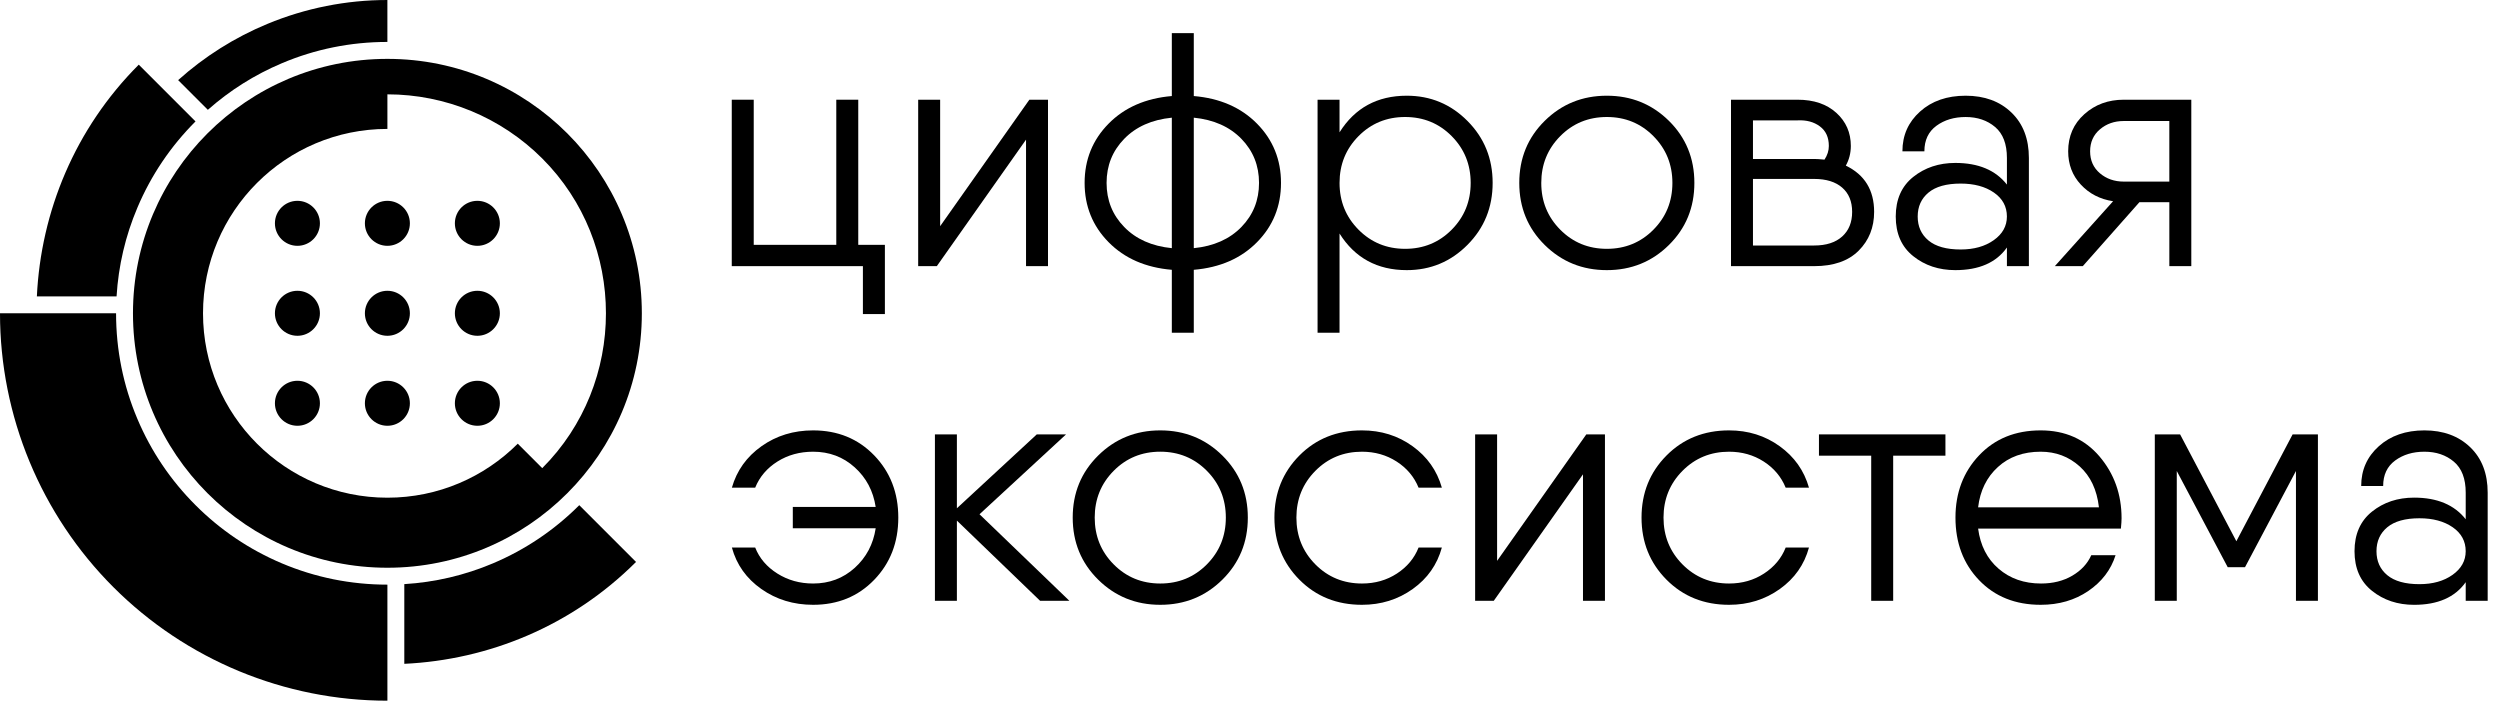 <svg width="155" height="44" viewBox="0 0 155 44" fill="none" xmlns="http://www.w3.org/2000/svg">
<path d="M53.212 15.18H54.863V19.472H53.5V16.501H45.369V6.182H46.731V15.18H51.85V6.182H53.212V15.18Z" fill="black"/>
<path d="M63.82 6.182H64.976V16.5H63.614V8.658L58.083 16.5H56.927V6.182H58.289V14.024L63.82 6.182Z" fill="black"/>
<path d="M77.936 7.668C78.926 8.672 79.422 9.897 79.422 11.342C79.422 12.786 78.927 14.011 77.936 15.015C76.946 16.02 75.638 16.591 74.015 16.728V20.629H72.653V16.728C71.029 16.591 69.722 16.02 68.732 15.015C67.742 14.011 67.246 12.786 67.246 11.342C67.246 9.897 67.741 8.673 68.732 7.668C69.722 6.664 71.029 6.092 72.653 5.955V2.055H74.015V5.955C75.638 6.092 76.945 6.664 77.936 7.668ZM69.702 8.607C68.972 9.357 68.608 10.268 68.608 11.341C68.608 12.414 68.972 13.326 69.702 14.075C70.431 14.825 71.415 15.262 72.653 15.386V7.296C71.415 7.42 70.431 7.857 69.702 8.607ZM74.015 15.386C75.253 15.262 76.236 14.825 76.966 14.075C77.695 13.326 78.06 12.413 78.06 11.341C78.06 10.268 77.695 9.356 76.966 8.607C76.236 7.858 75.253 7.42 74.015 7.296V15.386Z" fill="black"/>
<path d="M87.22 5.934C88.692 5.934 89.947 6.457 90.986 7.502C92.025 8.548 92.544 9.827 92.544 11.341C92.544 12.854 92.024 14.134 90.986 15.179C89.947 16.225 88.692 16.748 87.22 16.748C85.39 16.748 84.001 15.991 83.051 14.478V20.628H81.689V6.182H83.051V8.204C84.001 6.691 85.39 5.934 87.22 5.934ZM84.228 14.24C85.012 15.031 85.976 15.427 87.117 15.427C88.259 15.427 89.222 15.032 90.006 14.24C90.79 13.449 91.182 12.483 91.182 11.341C91.182 10.199 90.79 9.233 90.006 8.441C89.222 7.65 88.259 7.254 87.117 7.254C85.975 7.254 85.012 7.65 84.228 8.441C83.444 9.232 83.052 10.199 83.052 11.341C83.051 12.483 83.444 13.449 84.228 14.24Z" fill="black"/>
<path d="M103.472 15.19C102.42 16.229 101.137 16.748 99.623 16.748C98.109 16.748 96.827 16.229 95.774 15.19C94.722 14.151 94.195 12.868 94.195 11.341C94.195 9.814 94.721 8.53 95.774 7.491C96.826 6.453 98.109 5.934 99.623 5.934C101.137 5.934 102.419 6.453 103.472 7.491C104.524 8.53 105.051 9.813 105.051 11.341C105.051 12.868 104.525 14.151 103.472 15.19ZM96.735 14.24C97.519 15.031 98.482 15.427 99.624 15.427C100.766 15.427 101.729 15.032 102.513 14.24C103.297 13.449 103.689 12.483 103.689 11.341C103.689 10.199 103.297 9.233 102.513 8.441C101.729 7.65 100.766 7.254 99.624 7.254C98.481 7.254 97.519 7.65 96.735 8.441C95.951 9.232 95.559 10.199 95.559 11.341C95.558 12.483 95.95 13.449 96.735 14.24Z" fill="black"/>
<path d="M114.441 10.269C115.61 10.833 116.196 11.789 116.196 13.137C116.196 14.101 115.876 14.902 115.237 15.542C114.597 16.181 113.679 16.501 112.481 16.501H107.322V11.094V7.462V6.182H111.449C112.454 6.182 113.255 6.454 113.854 6.997C114.453 7.541 114.752 8.224 114.752 9.05C114.75 9.491 114.648 9.897 114.441 10.269ZM108.684 7.462V9.856H112.48C112.632 9.856 112.844 9.87 113.12 9.897C113.299 9.622 113.388 9.34 113.388 9.052C113.388 8.515 113.202 8.109 112.831 7.834C112.46 7.558 111.999 7.435 111.449 7.463H108.684V7.462ZM112.48 15.221C113.223 15.221 113.801 15.035 114.214 14.664C114.626 14.293 114.833 13.784 114.833 13.137C114.833 12.491 114.626 11.989 114.214 11.631C113.801 11.273 113.223 11.094 112.48 11.094H108.684V15.221H112.48Z" fill="black"/>
<path d="M121.871 5.934C123.04 5.934 123.986 6.281 124.708 6.976C125.431 7.671 125.791 8.61 125.791 9.793V16.5H124.429V15.345C123.769 16.281 122.702 16.748 121.23 16.748C120.212 16.748 119.342 16.46 118.619 15.881C117.897 15.304 117.536 14.486 117.536 13.425C117.536 12.366 117.897 11.548 118.619 10.97C119.342 10.392 120.212 10.102 121.23 10.102C122.661 10.102 123.727 10.55 124.429 11.444V9.793C124.429 8.926 124.185 8.287 123.697 7.874C123.208 7.461 122.599 7.255 121.871 7.255C121.155 7.255 120.55 7.437 120.055 7.801C119.56 8.166 119.312 8.692 119.312 9.381H117.95C117.95 8.39 118.314 7.569 119.044 6.915C119.772 6.261 120.715 5.934 121.871 5.934ZM121.561 15.468C122.386 15.468 123.071 15.276 123.614 14.89C124.156 14.505 124.428 14.017 124.428 13.425C124.428 12.806 124.16 12.311 123.623 11.939C123.087 11.567 122.398 11.382 121.56 11.382C120.679 11.382 120.015 11.568 119.568 11.939C119.121 12.31 118.897 12.806 118.897 13.425C118.897 14.044 119.121 14.54 119.568 14.912C120.016 15.283 120.68 15.468 121.561 15.468Z" fill="black"/>
<path d="M135.861 6.183V16.5H134.499V12.538H132.642L129.134 16.5H127.4L131.012 12.476C130.2 12.352 129.533 12.008 129.011 11.444C128.487 10.88 128.227 10.193 128.227 9.381C128.227 8.445 128.56 7.678 129.228 7.08C129.894 6.481 130.71 6.182 131.673 6.182H135.861V6.183ZM131.671 11.259H134.498V7.503H131.671C131.094 7.503 130.601 7.675 130.196 8.019C129.79 8.363 129.587 8.817 129.587 9.382C129.587 9.946 129.79 10.4 130.196 10.744C130.601 11.087 131.094 11.259 131.671 11.259Z" fill="black"/>
<path d="M50.412 26.684C51.939 26.684 53.201 27.2 54.199 28.232C55.196 29.264 55.695 30.551 55.695 32.091C55.695 33.632 55.196 34.918 54.199 35.95C53.202 36.982 51.94 37.498 50.412 37.498C49.201 37.498 48.131 37.171 47.203 36.518C46.274 35.864 45.666 35.008 45.377 33.948H46.822C47.083 34.609 47.541 35.146 48.194 35.558C48.848 35.971 49.587 36.178 50.413 36.178C51.417 36.178 52.277 35.854 52.993 35.208C53.708 34.561 54.142 33.743 54.293 32.752H49.154V31.431H54.292C54.141 30.44 53.708 29.622 52.992 28.975C52.276 28.329 51.416 28.006 50.412 28.006C49.587 28.006 48.85 28.208 48.204 28.614C47.557 29.02 47.096 29.56 46.822 30.234H45.377C45.68 29.175 46.292 28.318 47.214 27.665C48.135 27.012 49.201 26.684 50.412 26.684Z" fill="black"/>
<path d="M66.302 37.25H64.486L59.327 32.277V37.25H57.965V26.932H59.327V31.513L64.28 26.932H66.095L60.73 31.884L66.302 37.25Z" fill="black"/>
<path d="M75.786 35.94C74.734 36.979 73.45 37.498 71.937 37.498C70.423 37.498 69.141 36.979 68.088 35.94C67.035 34.901 66.508 33.619 66.508 32.091C66.508 30.563 67.035 29.282 68.088 28.242C69.14 27.203 70.423 26.684 71.937 26.684C73.45 26.684 74.733 27.204 75.786 28.242C76.838 29.281 77.365 30.563 77.365 32.091C77.365 33.619 76.838 34.901 75.786 35.94ZM69.048 34.991C69.832 35.782 70.795 36.178 71.937 36.178C73.078 36.178 74.042 35.782 74.826 34.991C75.61 34.2 76.002 33.234 76.002 32.091C76.002 30.949 75.61 29.983 74.826 29.191C74.042 28.401 73.078 28.005 71.937 28.005C70.794 28.005 69.832 28.401 69.048 29.191C68.264 29.983 67.872 30.949 67.872 32.091C67.872 33.234 68.263 34.2 69.048 34.991Z" fill="black"/>
<path d="M89.395 33.948C89.106 35.008 88.504 35.864 87.589 36.518C86.674 37.171 85.625 37.498 84.442 37.498C82.887 37.498 81.594 36.979 80.562 35.94C79.531 34.901 79.014 33.619 79.014 32.091C79.014 30.563 79.531 29.282 80.562 28.242C81.594 27.203 82.887 26.684 84.442 26.684C85.626 26.684 86.672 27.011 87.579 27.665C88.487 28.318 89.093 29.175 89.395 30.234H87.951C87.675 29.56 87.221 29.02 86.588 28.614C85.955 28.208 85.24 28.006 84.442 28.006C83.3 28.006 82.337 28.401 81.553 29.192C80.769 29.984 80.377 30.95 80.377 32.092C80.377 33.234 80.769 34.201 81.553 34.992C82.337 35.782 83.301 36.178 84.442 36.178C85.254 36.178 85.976 35.972 86.61 35.559C87.242 35.147 87.689 34.61 87.951 33.949H89.395V33.948Z" fill="black"/>
<path d="M98.351 26.932H99.507V37.25H98.145V29.408L92.614 37.25H91.458V26.932H92.82V34.773L98.351 26.932Z" fill="black"/>
<path d="M112.156 33.948C111.867 35.008 111.265 35.864 110.35 36.518C109.435 37.171 108.386 37.498 107.203 37.498C105.648 37.498 104.355 36.979 103.323 35.94C102.291 34.901 101.775 33.619 101.775 32.091C101.775 30.563 102.291 29.282 103.323 28.242C104.355 27.203 105.648 26.684 107.203 26.684C108.386 26.684 109.432 27.011 110.34 27.665C111.248 28.318 111.854 29.175 112.156 30.234H110.711C110.436 29.56 109.981 29.02 109.349 28.614C108.716 28.208 108 28.006 107.203 28.006C106.061 28.006 105.098 28.401 104.314 29.192C103.53 29.984 103.138 30.95 103.138 32.092C103.138 33.234 103.53 34.201 104.314 34.992C105.098 35.782 106.062 36.178 107.203 36.178C108.014 36.178 108.737 35.972 109.37 35.559C110.003 35.147 110.45 34.61 110.712 33.949H112.156V33.948Z" fill="black"/>
<path d="M120.617 26.932V28.252H117.377V37.25H116.015V28.252H112.775V26.932H117.377H120.617Z" fill="black"/>
<path d="M126.522 26.684C128.035 26.684 129.249 27.221 130.165 28.294C131.079 29.368 131.537 30.646 131.537 32.133C131.537 32.284 131.523 32.498 131.496 32.772H130.134H122.643C122.78 33.818 123.203 34.647 123.912 35.259C124.62 35.871 125.497 36.178 126.543 36.178C127.286 36.178 127.933 36.016 128.483 35.692C129.033 35.369 129.425 34.947 129.659 34.423H131.165C130.877 35.331 130.312 36.07 129.473 36.642C128.633 37.213 127.65 37.498 126.522 37.498C124.953 37.498 123.681 36.989 122.704 35.971C121.727 34.953 121.239 33.66 121.239 32.091C121.239 30.551 121.727 29.264 122.704 28.232C123.681 27.2 124.953 26.684 126.522 26.684ZM126.522 28.006C125.448 28.006 124.564 28.322 123.87 28.955C123.175 29.588 122.766 30.42 122.643 31.453H130.134C130.01 30.366 129.61 29.52 128.937 28.914C128.262 28.308 127.457 28.006 126.522 28.006Z" fill="black"/>
<path d="M143.711 26.932V37.25H142.349V29.202L139.191 35.166H138.118L134.96 29.202V37.25H133.598V26.932H134.96H135.167L138.654 33.556L142.142 26.932H143.711Z" fill="black"/>
<path d="M150.315 26.684C151.484 26.684 152.43 27.032 153.153 27.727C153.875 28.422 154.236 29.361 154.236 30.544V37.251H152.874V36.095C152.213 37.031 151.147 37.499 149.675 37.499C148.656 37.499 147.786 37.21 147.064 36.632C146.341 36.054 145.98 35.236 145.98 34.176C145.98 33.117 146.342 32.298 147.064 31.72C147.786 31.142 148.656 30.853 149.675 30.853C151.105 30.853 152.171 31.3 152.874 32.195V30.544C152.874 29.677 152.629 29.037 152.141 28.625C151.652 28.212 151.044 28.006 150.315 28.006C149.599 28.006 148.994 28.188 148.499 28.552C148.004 28.917 147.756 29.443 147.756 30.131H146.394C146.394 29.14 146.758 28.319 147.488 27.665C148.217 27.012 149.159 26.684 150.315 26.684ZM150.005 36.218C150.83 36.218 151.515 36.026 152.058 35.641C152.601 35.255 152.873 34.767 152.873 34.176C152.873 33.557 152.604 33.062 152.068 32.69C151.531 32.318 150.843 32.133 150.004 32.133C149.124 32.133 148.459 32.319 148.012 32.69C147.565 33.061 147.342 33.557 147.342 34.176C147.342 34.795 147.565 35.29 148.012 35.662C148.46 36.033 149.125 36.218 150.005 36.218Z" fill="black"/>
<path d="M24.018 0V2.6C21.747 2.6 19.544 3.045 17.47 3.923C15.788 4.634 14.25 5.603 12.886 6.809L11.045 4.968C12.679 3.501 14.552 2.32 16.585 1.479C18.942 0.503 21.468 0 24.018 0Z" fill="black"/>
<path d="M39.434 34.84C35.469 38.803 30.306 40.91 25.067 41.157V36.216C26.968 36.1 28.814 35.668 30.567 34.926C32.571 34.078 34.37 32.866 35.915 31.321L39.434 34.84Z" fill="black"/>
<path d="M12.122 7.528C10.578 9.073 9.365 10.872 8.518 12.876C7.775 14.629 7.343 16.475 7.227 18.376H2.286C2.534 13.136 4.64 7.974 8.604 4.009L12.122 7.528Z" fill="black"/>
<path d="M24.019 36.248V43.443C17.651 43.443 11.538 40.911 7.034 36.408C2.532 31.905 -0 25.792 -0 19.424H7.196C7.196 21.695 7.64 23.898 8.518 25.972C9.365 27.976 10.578 29.776 12.123 31.32C13.667 32.865 15.467 34.077 17.47 34.925C19.545 35.802 21.748 36.248 24.019 36.248Z" fill="black"/>
<path d="M24.018 20.819C24.789 20.819 25.413 20.195 25.413 19.424C25.413 18.654 24.789 18.029 24.018 18.029C23.248 18.029 22.623 18.654 22.623 19.424C22.623 20.195 23.248 20.819 24.018 20.819Z" fill="black"/>
<path d="M24.019 3.65C15.307 3.65 8.244 10.713 8.244 19.425C8.244 28.137 15.307 35.2 24.019 35.2C32.731 35.2 39.794 28.137 39.794 19.425C39.794 10.713 32.731 3.65 24.019 3.65ZM33.619 29.025L32.102 27.508C30.034 29.577 27.175 30.857 24.019 30.857C17.705 30.857 12.587 25.739 12.587 19.425C12.587 13.111 17.705 7.993 24.019 7.993V5.849C27.618 5.849 31.074 7.28 33.619 9.825C38.885 15.091 38.885 23.759 33.619 29.025Z" fill="black"/>
<path d="M18.44 20.819C19.21 20.819 19.835 20.195 19.835 19.424C19.835 18.654 19.21 18.029 18.44 18.029C17.67 18.029 17.045 18.654 17.045 19.424C17.045 20.195 17.67 20.819 18.44 20.819Z" fill="black"/>
<path d="M29.597 20.819C30.367 20.819 30.992 20.195 30.992 19.424C30.992 18.654 30.367 18.029 29.597 18.029C28.826 18.029 28.202 18.654 28.202 19.424C28.202 20.195 28.826 20.819 29.597 20.819Z" fill="black"/>
<path d="M24.018 26.398C24.789 26.398 25.413 25.774 25.413 25.003C25.413 24.233 24.789 23.608 24.018 23.608C23.248 23.608 22.623 24.233 22.623 25.003C22.623 25.774 23.248 26.398 24.018 26.398Z" fill="black"/>
<path d="M18.44 26.398C19.21 26.398 19.835 25.774 19.835 25.003C19.835 24.233 19.21 23.608 18.44 23.608C17.67 23.608 17.045 24.233 17.045 25.003C17.045 25.774 17.67 26.398 18.44 26.398Z" fill="black"/>
<path d="M29.597 26.398C30.367 26.398 30.992 25.774 30.992 25.003C30.992 24.233 30.367 23.608 29.597 23.608C28.826 23.608 28.202 24.233 28.202 25.003C28.202 25.774 28.826 26.398 29.597 26.398Z" fill="black"/>
<path d="M24.018 15.241C24.789 15.241 25.413 14.617 25.413 13.846C25.413 13.076 24.789 12.451 24.018 12.451C23.248 12.451 22.623 13.076 22.623 13.846C22.623 14.617 23.248 15.241 24.018 15.241Z" fill="black"/>
<path d="M18.44 15.241C19.21 15.241 19.835 14.617 19.835 13.846C19.835 13.076 19.21 12.451 18.44 12.451C17.67 12.451 17.045 13.076 17.045 13.846C17.045 14.617 17.67 15.241 18.44 15.241Z" fill="black"/>
<path d="M29.597 15.241C30.367 15.241 30.992 14.617 30.992 13.846C30.992 13.076 30.367 12.451 29.597 12.451C28.826 12.451 28.202 13.076 28.202 13.846C28.202 14.617 28.826 15.241 29.597 15.241Z" fill="black"/>
</svg>
